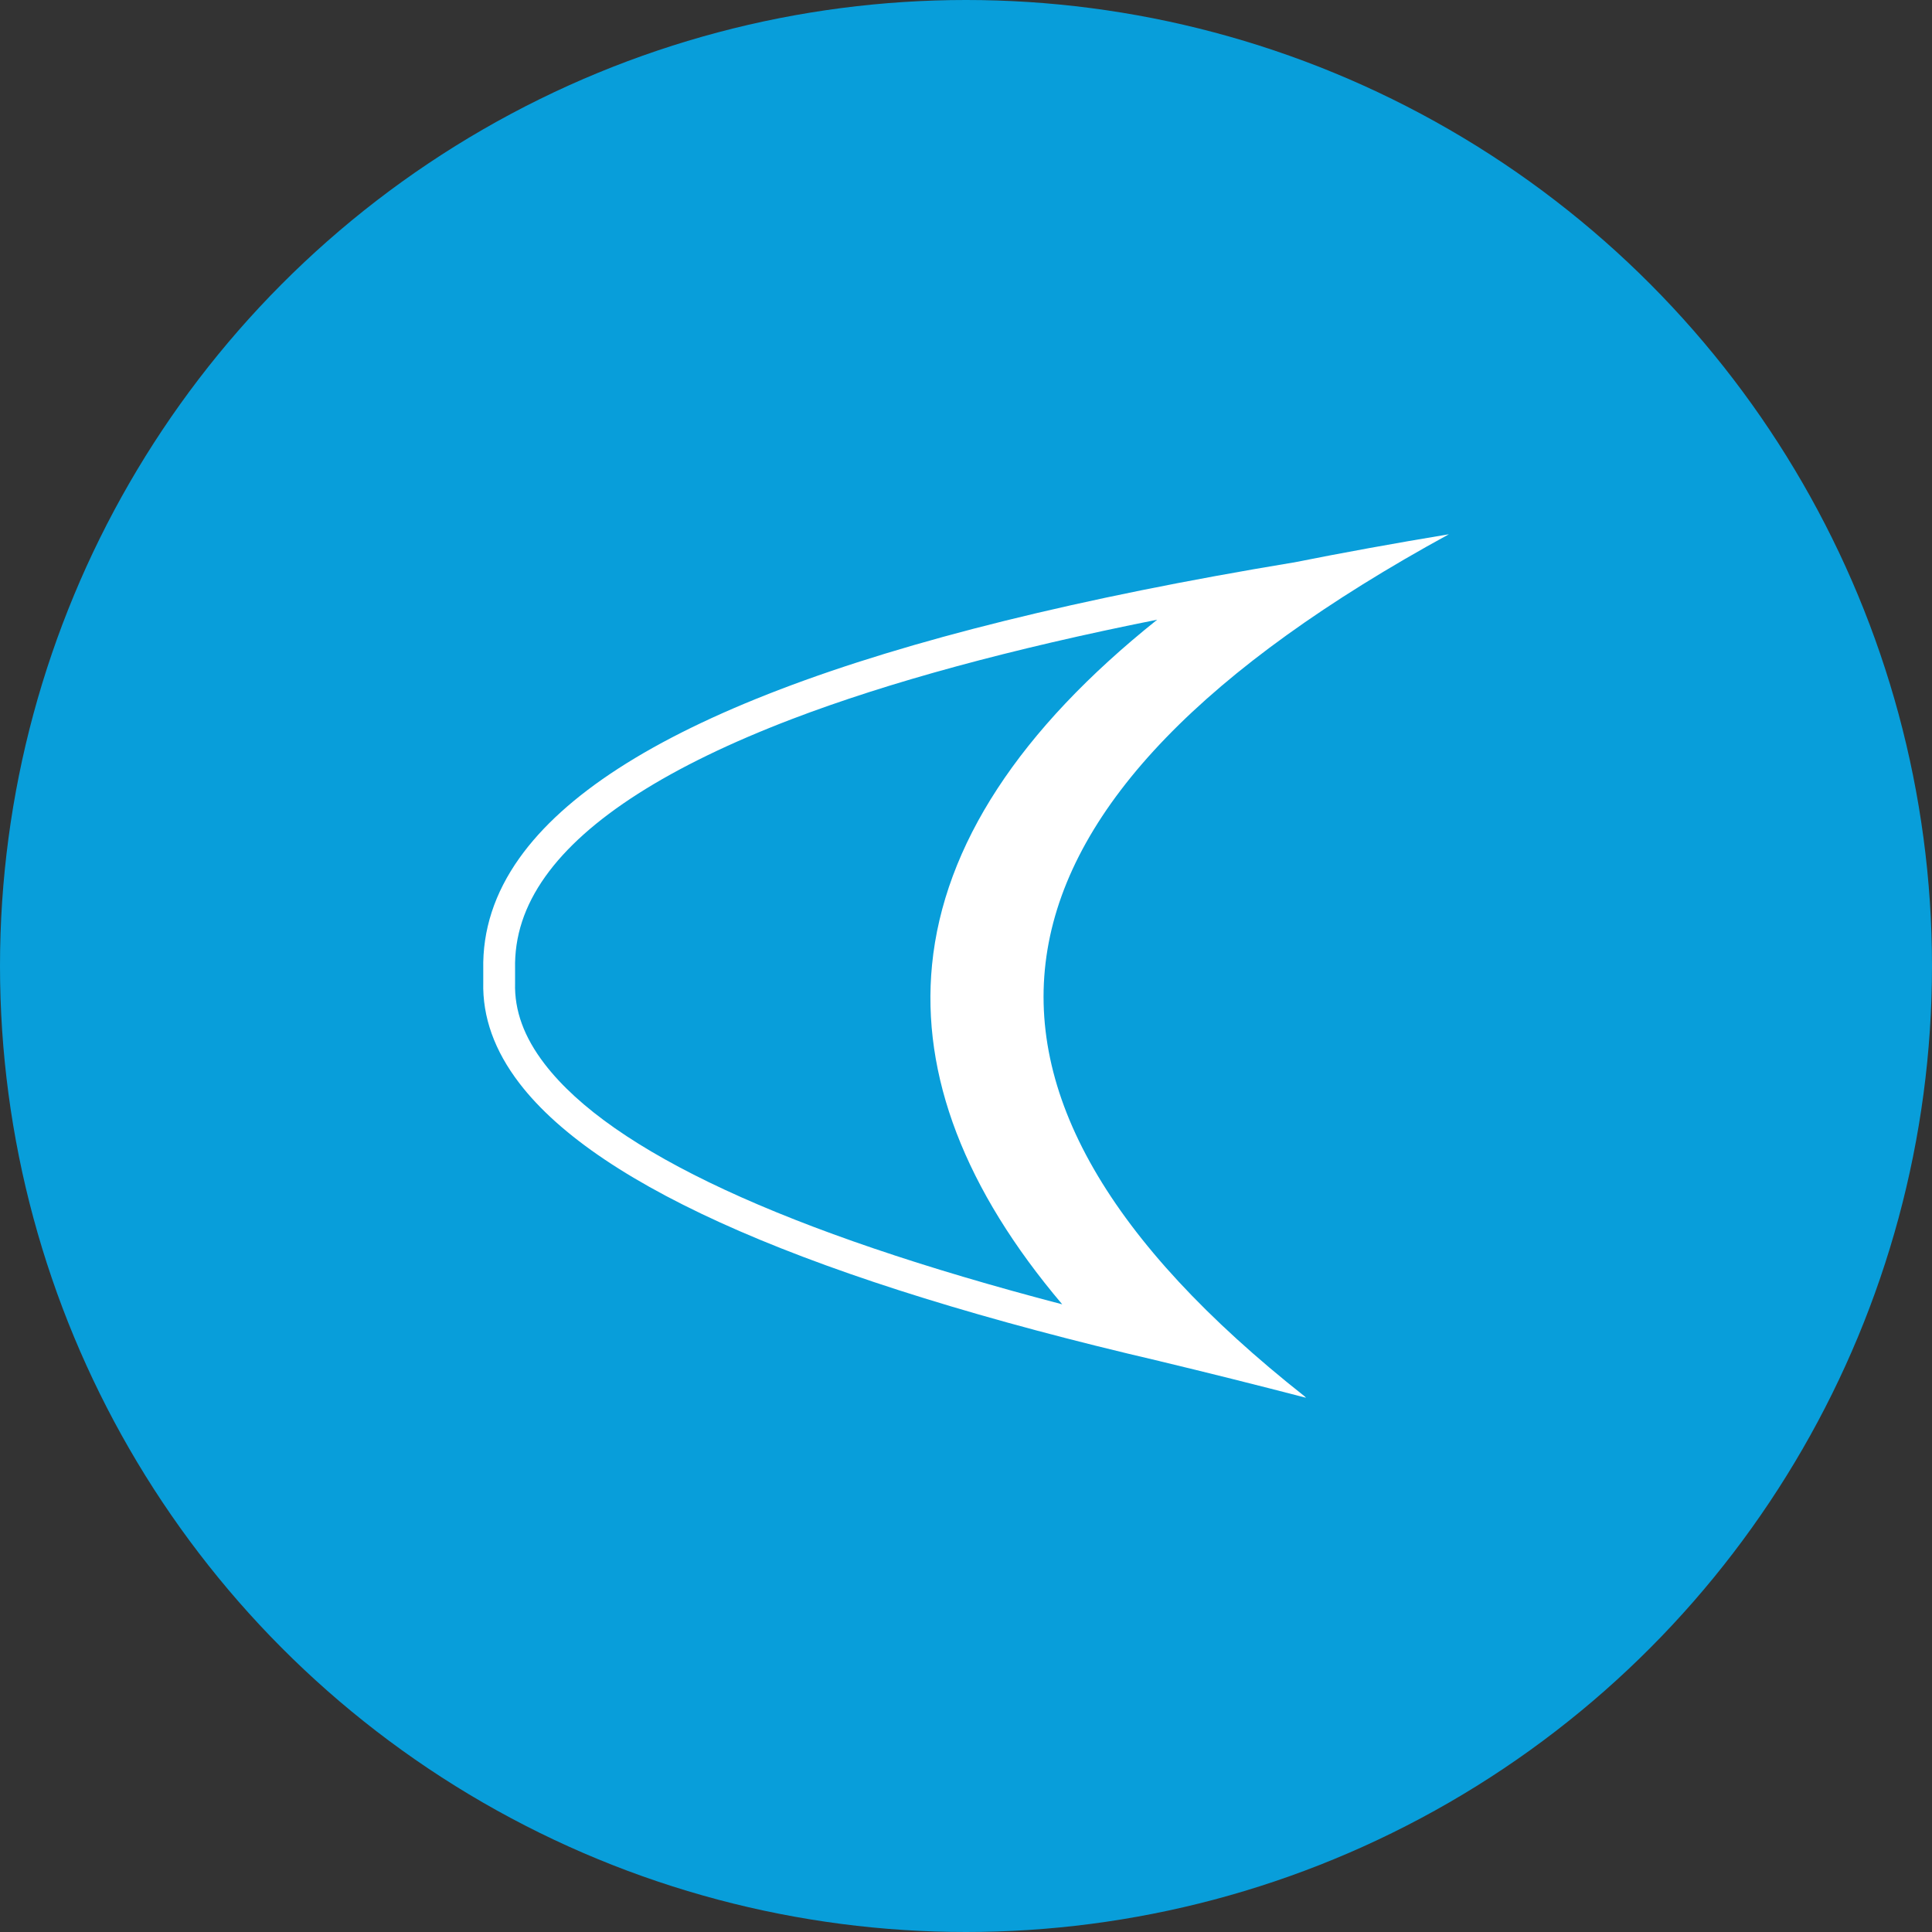 <svg xmlns="http://www.w3.org/2000/svg" viewBox="0 0 1024 1024">
   <rect x="0" y="0" width="1024" height="1024" fill="#333333" stroke="none"/>
   <circle cx="512" cy="512" r="512" style="fill:#089eda"/>
   <path d="M767.94 283.17q-43.41 7.2-82.47 15h-.17q-338.46 56.09-410 156.63-19.81 27.82-19.16 59.06v6.68q-.71 27.72 19.16 53.61 63.7 83.09 339.26 147.26l.29.08.31.08q36.53 8.76 77.05 19.27l-.71-.73q-310.82-245.35 76.44-456.94ZM288.65 563.91C277.73 549.67 272.6 535.64 273 521v-7.46c-.36-17.26 4.89-33.26 16-48.92C310.79 434 354.71 406 419.56 381.19c51.27-19.59 116.24-37.26 193.78-52.74C540.3 386.78 500.24 448.11 494 511.37c-5.77 58.7 17.42 119.06 69 179.95C416.42 653 324.23 610.25 288.65 563.91Z" style="fill:#fff;fill-rule:evenodd"/>
</svg>
